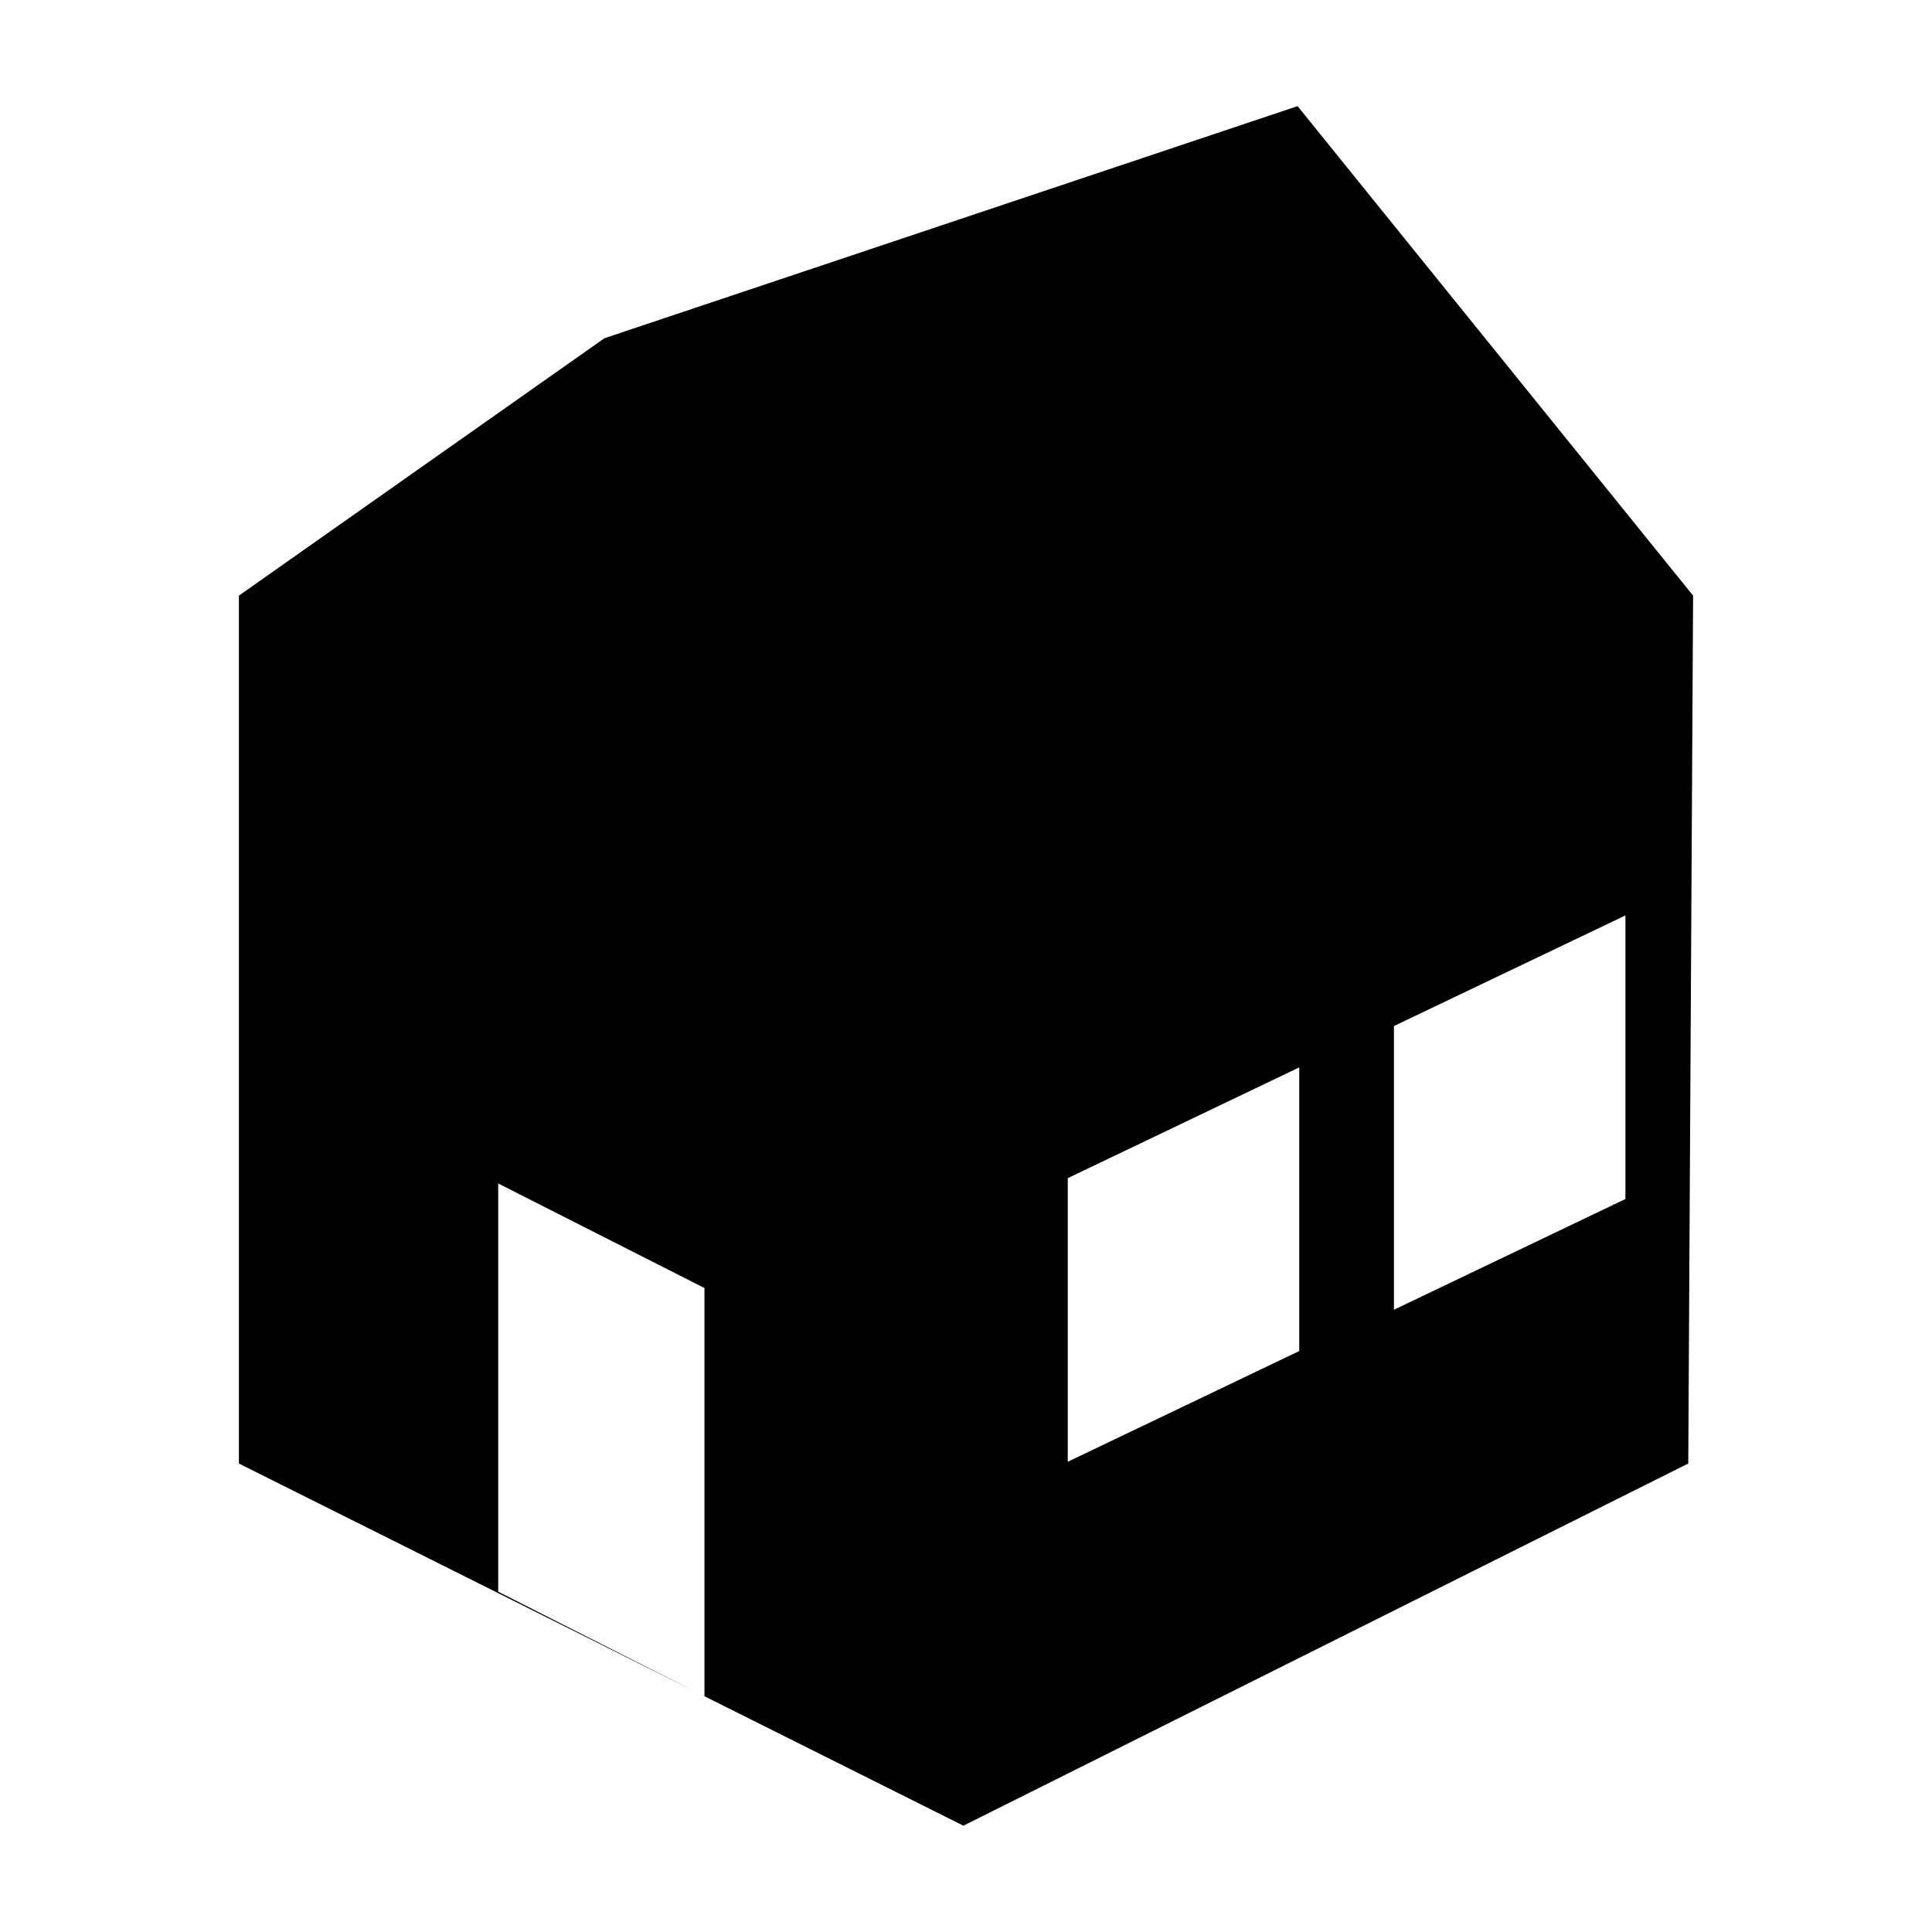 <?xml version="1.0" encoding="UTF-8" standalone="no"?>
<!DOCTYPE svg PUBLIC "-//W3C//DTD SVG 1.1//EN" "http://www.w3.org/Graphics/SVG/1.1/DTD/svg11.dtd">
<svg width="100%" height="100%" viewBox="0 0 64 64" version="1.1" xmlns="http://www.w3.org/2000/svg" xmlns:xlink="http://www.w3.org/1999/xlink" xml:space="preserve" xmlns:serif="http://www.serif.com/" style="fill-rule:evenodd;clip-rule:evenodd;stroke-linejoin:round;stroke-miterlimit:2;">
    <g id="surface1">
        <path d="M31.926,60.484L7.914,48.481L7.914,19.731L20.023,11.204L42.984,3.516L56.086,19.731L55.926,48.481L31.926,60.472L31.926,60.484ZM23.336,56.192L23.336,42.668L16.504,39.204L16.504,52.727L23.336,56.192ZM43.039,35.359L35.371,39.028L35.371,48.423L43.039,44.755L43.039,35.359ZM53.844,30.325L46.176,33.989L46.176,43.387L53.844,39.719L53.844,30.325Z"/>
    </g>
</svg>

